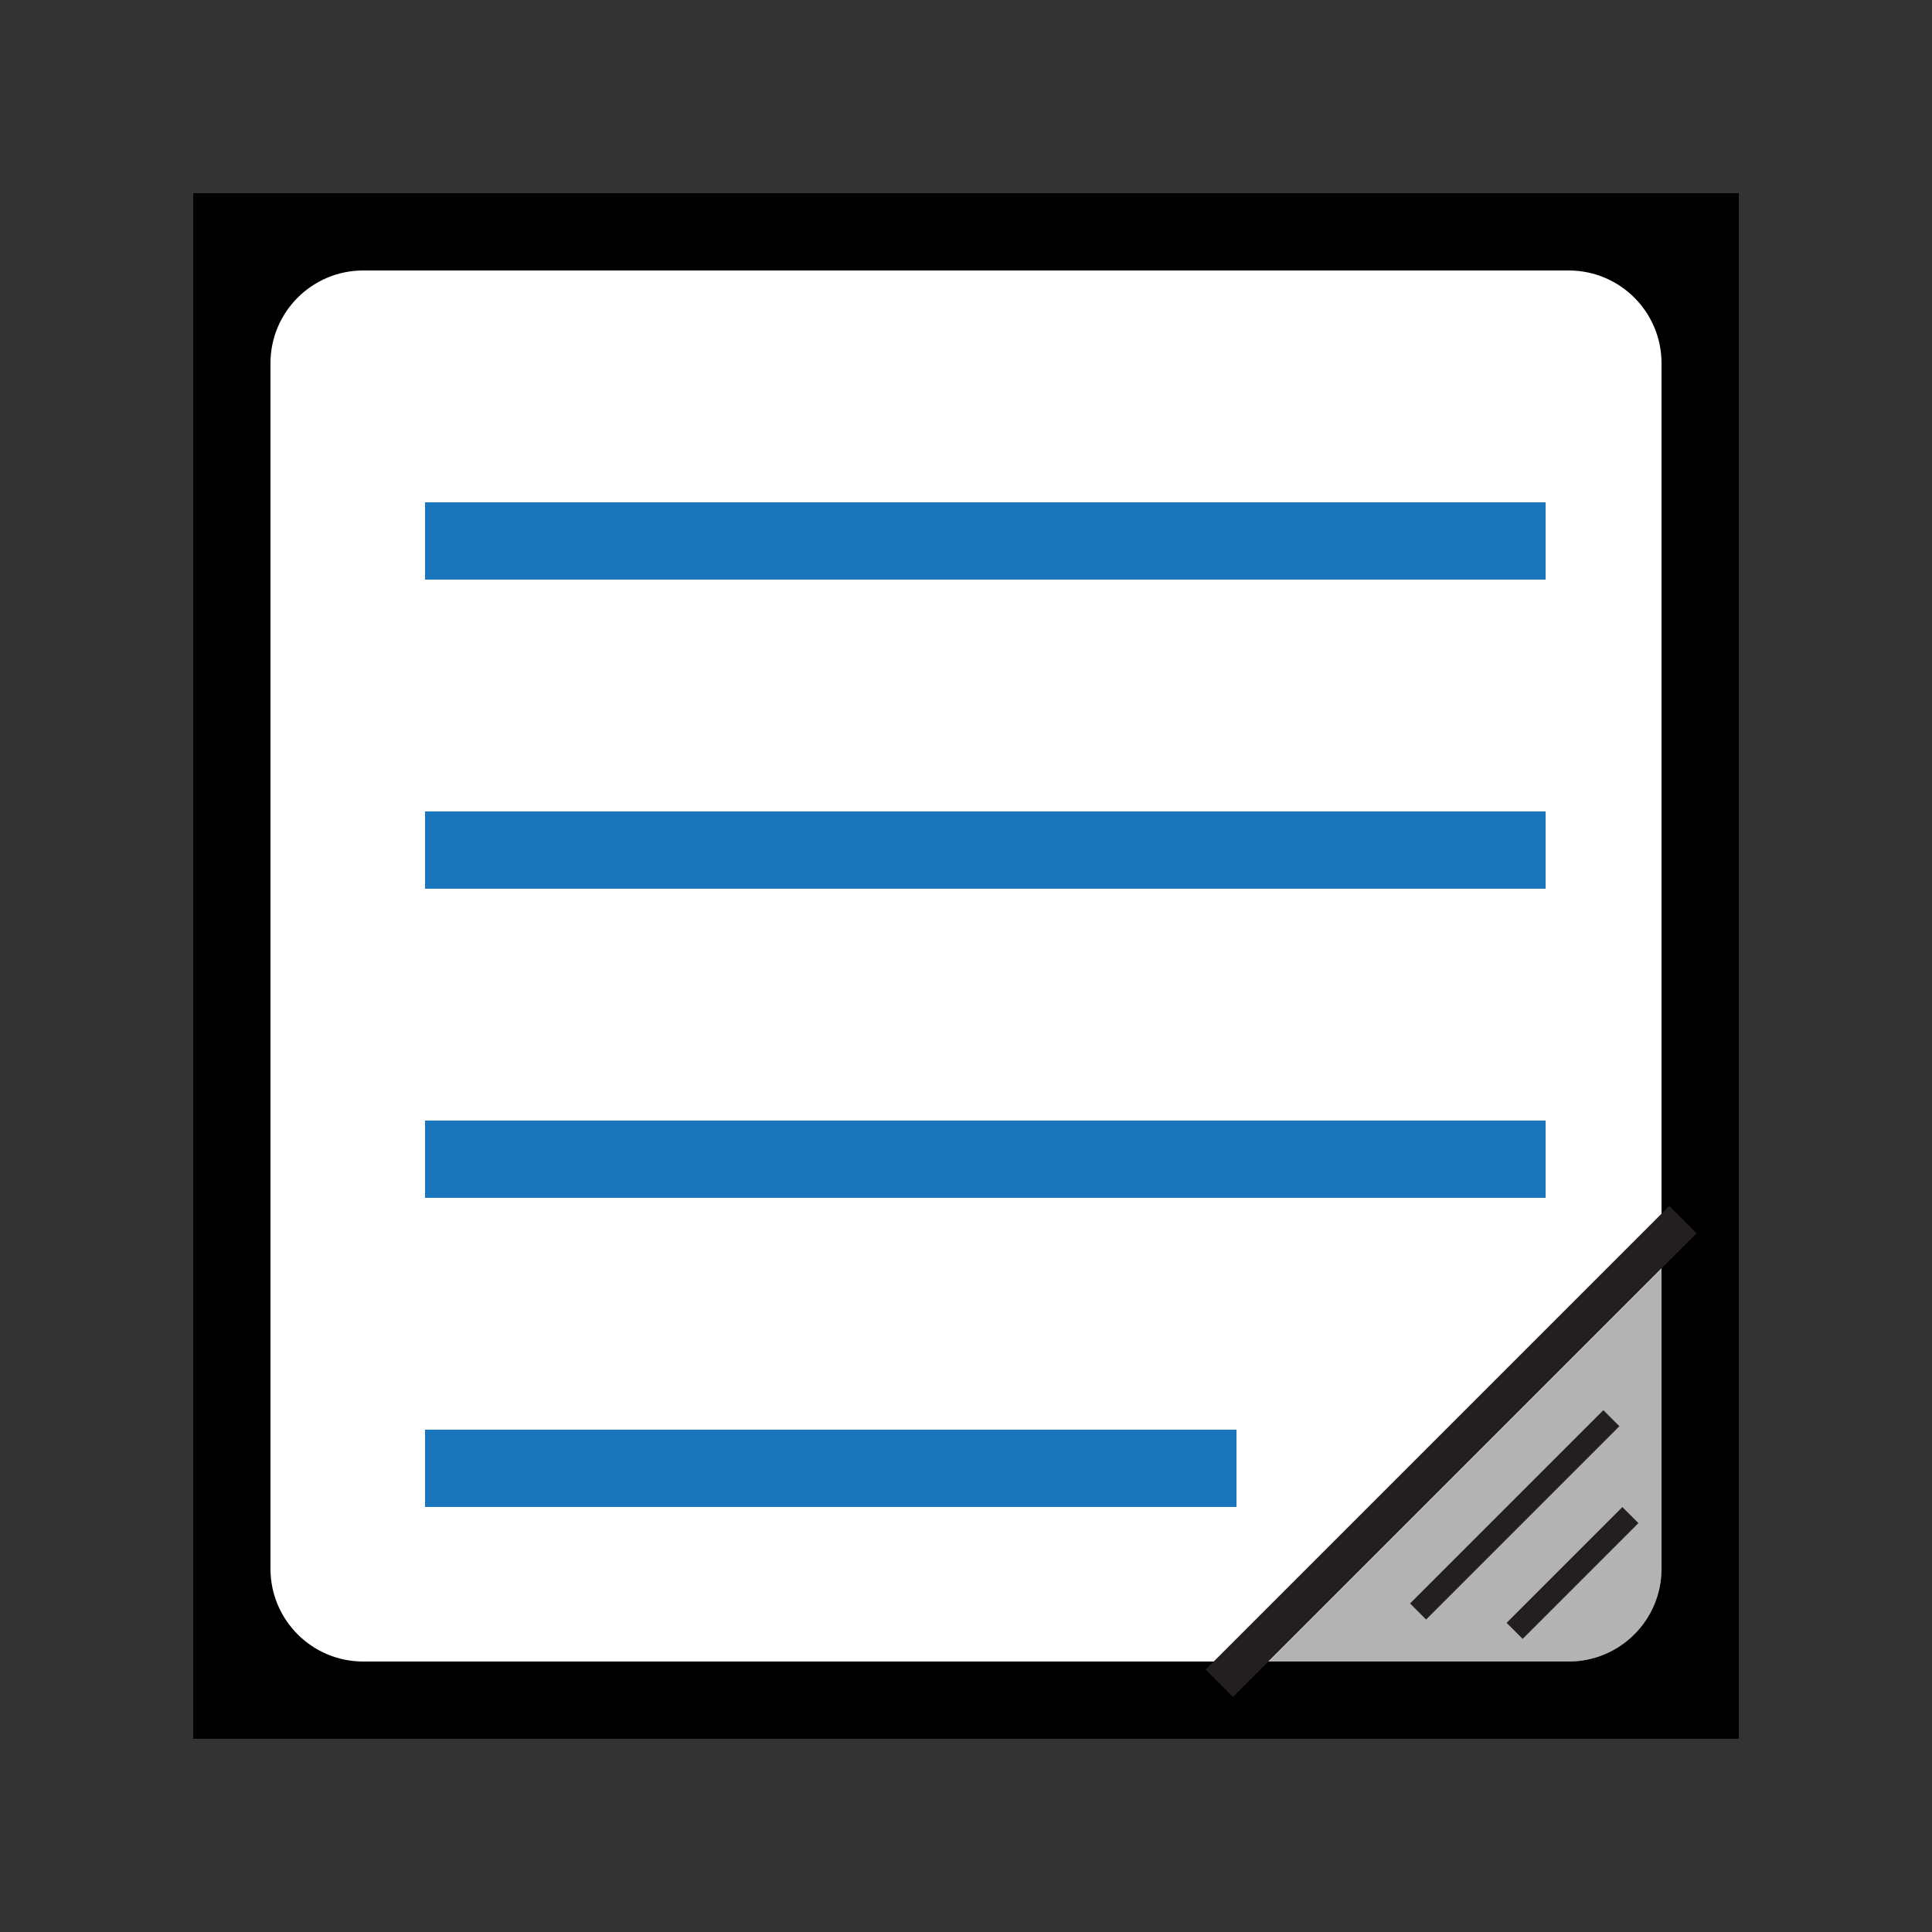<?xml version="1.0" encoding="utf-8"?>
<!-- Generator: Adobe Illustrator 19.1.0, SVG Export Plug-In . SVG Version: 6.00 Build 0)  -->
<svg version="1.1" id="Layer_1" xmlns="http://www.w3.org/2000/svg" xmlns:xlink="http://www.w3.org/1999/xlink" x="0px" y="0px"
	 viewBox="0 0 400 400" style="enable-background:new 0 0 400 400;" xml:space="preserve">
<rect x="0" y="0" width="400" height="400" fill="#333333" stroke="none"/>
<g>
	<path style="fill:#FFFFFF;" d="M332,344H68c-6.6,0-12-5.4-12-12V68c0-6.6,5.4-12,12-12h264c6.6,0,12,5.4,12,12v264
		C344,338.6,338.6,344,332,344z"/>
	<path style="fill:none;" d="M344,262.7V75.2c0-10.6-8.6-19.2-19.2-19.2H75.2C64.6,56,56,64.6,56,75.2v249.6
		c0,10.6,8.6,19.2,19.2,19.2h187.5L344,262.7z"/>
	<path style="fill:#B3B3B3;" d="M324.8,344c10.6,0,19.2-8.6,19.2-19.2v-62.1L262.7,344H324.8z"/>
	<path d="M40,40v320h320V40H40z M56,324.8V75.2C56,64.6,64.6,56,75.2,56h249.6c10.6,0,19.2,8.6,19.2,19.2v187.5v62.1
		c0,10.6-8.6,19.2-19.2,19.2h-62.1H75.2C64.6,344,56,335.4,56,324.8z"/>
	<rect x="88" y="104" style="fill:#1B75BB;" width="232" height="16"/>
	<rect x="88" y="168" style="fill:#1B75BB;" width="232" height="16"/>
	<rect x="88" y="232" style="fill:#1B75BB;" width="232" height="16"/>
	<rect x="88" y="296" style="fill:#1B75BB;" width="168" height="16"/>
	
		<rect x="232.6" y="296.5" transform="matrix(0.707 -0.707 0.707 0.707 -124.474 300.506)" style="fill:#231F20;" width="135.8" height="8"/>
	
		<rect x="285.4" y="311.3" transform="matrix(0.707 -0.707 0.707 0.707 -129.925 313.667)" style="fill:#231F20;" width="56.6" height="4.7"/>
	
		<rect x="308.7" y="323.3" transform="matrix(0.707 -0.707 0.707 0.707 -134.896 325.667)" style="fill:#231F20;" width="33.9" height="4.7"/>
</g>
</svg>
